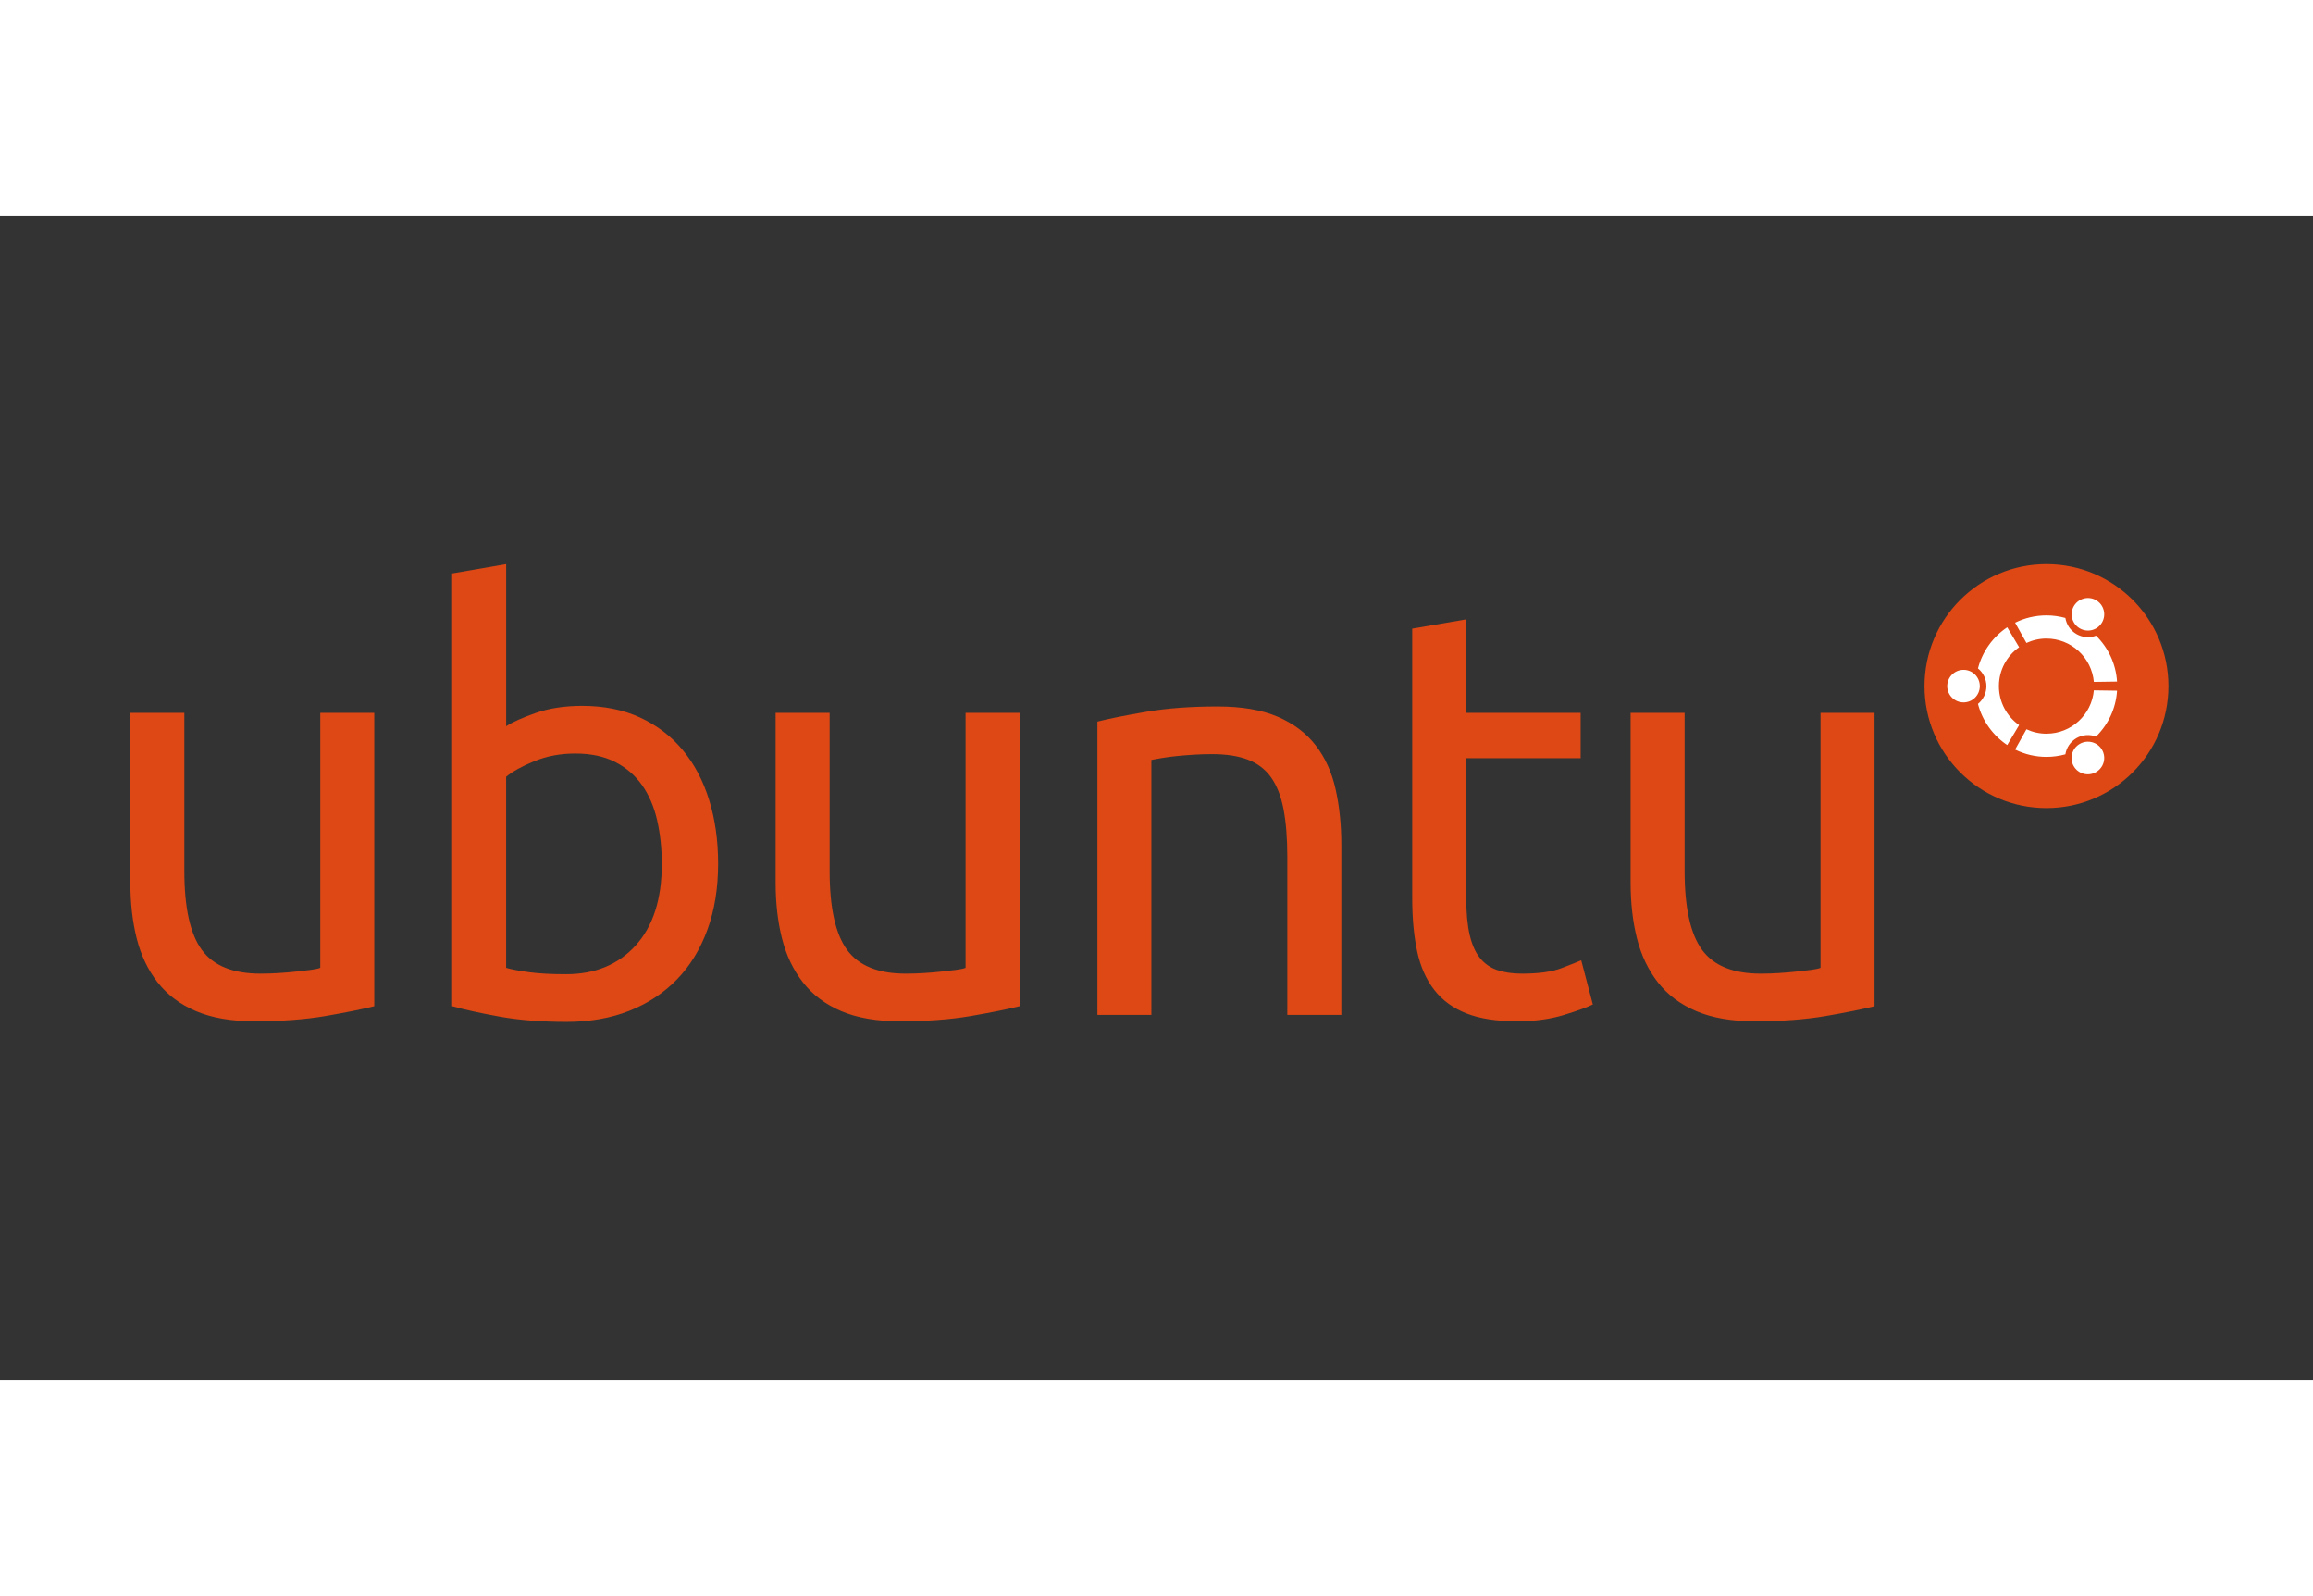 <svg width="100" height="69" viewBox="0 0 137 69" fill="none" xmlns="http://www.w3.org/2000/svg">
<rect x="0" y="0" width="137" height="69" fill="#333333" stroke="none"/>
<path d="M121.213 35.098C125.204 35.098 128.438 31.864 128.438 27.874C128.438 23.884 125.204 20.649 121.213 20.649C117.223 20.649 113.989 23.884 113.989 27.874C113.989 31.864 117.223 35.098 121.213 35.098Z" fill="#DD4814"/>
<path d="M116.301 26.909C115.768 26.909 115.336 27.341 115.336 27.874C115.336 28.407 115.768 28.838 116.301 28.838C116.428 28.838 116.553 28.813 116.67 28.765C116.787 28.716 116.893 28.645 116.983 28.556C117.073 28.466 117.144 28.36 117.192 28.243C117.24 28.126 117.265 28 117.265 27.873C117.265 27.34 116.835 26.909 116.301 26.909L116.301 26.909ZM123.188 31.293C123.077 31.356 122.98 31.44 122.902 31.54C122.824 31.641 122.766 31.756 122.733 31.878C122.699 32.001 122.69 32.13 122.707 32.256C122.723 32.382 122.764 32.504 122.828 32.614C122.891 32.724 122.976 32.821 123.077 32.898C123.179 32.975 123.294 33.032 123.417 33.065C123.54 33.097 123.669 33.105 123.795 33.087C123.921 33.07 124.042 33.028 124.152 32.963C124.374 32.835 124.535 32.625 124.601 32.378C124.668 32.131 124.633 31.867 124.505 31.646C124.239 31.185 123.649 31.027 123.188 31.293ZM118.396 27.874C118.396 26.921 118.869 26.078 119.594 25.569L118.889 24.389C118.045 24.953 117.417 25.815 117.156 26.825C117.312 26.952 117.438 27.112 117.525 27.294C117.611 27.475 117.656 27.674 117.656 27.875C117.656 28.299 117.461 28.677 117.156 28.927C117.417 29.937 118.045 30.799 118.889 31.363L119.594 30.182C118.87 29.672 118.396 28.83 118.396 27.877V27.874ZM121.213 25.056C121.917 25.056 122.596 25.32 123.115 25.795C123.634 26.27 123.957 26.923 124.02 27.624L125.394 27.604C125.326 26.541 124.862 25.587 124.149 24.886C123.783 25.025 123.359 25.003 122.993 24.792C122.627 24.581 122.396 24.224 122.333 23.836C121.976 23.738 121.599 23.684 121.213 23.684C120.546 23.684 119.916 23.84 119.356 24.117L120.027 25.318C120.387 25.151 120.789 25.056 121.213 25.056ZM121.213 30.691C120.789 30.691 120.387 30.597 120.027 30.429L119.356 31.63C119.934 31.916 120.569 32.065 121.213 32.064C121.592 32.064 121.968 32.013 122.333 31.912C122.365 31.713 122.44 31.524 122.554 31.359C122.668 31.193 122.817 31.055 122.991 30.954C123.165 30.854 123.359 30.793 123.56 30.777C123.76 30.761 123.961 30.79 124.149 30.861C124.862 30.16 125.327 29.206 125.394 28.144L124.019 28.124C123.893 29.563 122.685 30.69 121.213 30.69L121.213 30.691ZM123.188 24.454C123.649 24.721 124.239 24.563 124.505 24.102C124.568 23.992 124.609 23.871 124.626 23.745C124.642 23.62 124.634 23.492 124.601 23.37C124.569 23.247 124.512 23.133 124.435 23.032C124.358 22.932 124.262 22.847 124.152 22.784C123.691 22.518 123.101 22.676 122.834 23.137C122.707 23.359 122.672 23.622 122.738 23.869C122.805 24.116 122.966 24.326 123.188 24.454Z" fill="white"/>
<path d="M22.169 46.831C21.435 47.014 20.466 47.209 19.262 47.416C18.058 47.622 16.665 47.725 15.082 47.725C13.706 47.725 12.547 47.524 11.607 47.123C10.667 46.723 9.909 46.154 9.336 45.42C8.763 44.686 8.35 43.821 8.098 42.823C7.846 41.825 7.72 40.719 7.72 39.503V29.457H10.919V38.815C10.919 40.994 11.263 42.553 11.952 43.494C12.64 44.434 13.797 44.904 15.427 44.904C15.782 44.904 16.138 44.892 16.493 44.87C16.86 44.847 17.204 44.818 17.525 44.783L18.402 44.681C18.666 44.646 18.855 44.606 18.97 44.56V29.457H22.169V46.831H22.169ZM29.978 30.249C30.368 29.997 30.959 29.733 31.75 29.457C32.541 29.182 33.453 29.043 34.485 29.043C35.77 29.043 36.911 29.272 37.908 29.731C38.906 30.189 39.749 30.832 40.437 31.658C41.125 32.483 41.647 33.47 42.002 34.616C42.358 35.763 42.536 37.024 42.536 38.4C42.536 39.845 42.323 41.147 41.899 42.305C41.475 43.463 40.874 44.446 40.093 45.248C39.312 46.051 38.373 46.67 37.272 47.106C36.171 47.542 34.933 47.76 33.558 47.76C32.067 47.76 30.748 47.657 29.602 47.45C28.455 47.243 27.515 47.036 26.781 46.831V21.201L29.98 20.65V30.249H29.978ZM29.978 44.56C30.299 44.652 30.753 44.738 31.337 44.818C31.922 44.898 32.65 44.938 33.522 44.938C35.242 44.938 36.618 44.371 37.65 43.236C38.682 42.1 39.199 40.489 39.199 38.402C39.199 37.485 39.106 36.625 38.923 35.822C38.74 35.018 38.442 34.325 38.031 33.74C37.619 33.156 37.084 32.697 36.431 32.364C35.777 32.031 34.991 31.865 34.074 31.865C33.202 31.865 32.4 32.015 31.666 32.312C30.932 32.61 30.37 32.922 29.978 33.241V44.56V44.56ZM60.39 46.831C59.656 47.014 58.687 47.209 57.483 47.416C56.279 47.622 54.886 47.725 53.303 47.725C51.927 47.725 50.769 47.524 49.828 47.123C48.888 46.722 48.131 46.154 47.558 45.42C46.985 44.686 46.572 43.82 46.319 42.823C46.067 41.825 45.941 40.719 45.941 39.503V29.458H49.14V38.815C49.14 40.994 49.484 42.553 50.172 43.494C50.861 44.434 52.018 44.904 53.647 44.904C54.003 44.904 54.359 44.892 54.714 44.87C55.08 44.847 55.424 44.818 55.746 44.783L56.623 44.681C56.886 44.646 57.076 44.606 57.191 44.56V29.457H60.39V46.831H60.39ZM65 29.974C65.734 29.79 66.708 29.595 67.924 29.389C69.141 29.182 70.539 29.079 72.121 29.079C73.543 29.079 74.724 29.28 75.665 29.681C76.606 30.082 77.355 30.645 77.918 31.367C78.482 32.09 78.876 32.956 79.105 33.965C79.335 34.973 79.448 36.086 79.448 37.301V47.347H76.248V37.989C76.248 36.888 76.173 35.948 76.025 35.168C75.876 34.388 75.629 33.758 75.285 33.276C74.941 32.795 74.482 32.445 73.909 32.227C73.336 32.009 72.624 31.9 71.776 31.9C71.432 31.9 71.076 31.912 70.708 31.934C70.34 31.957 69.991 31.986 69.659 32.02C69.359 32.051 69.061 32.091 68.765 32.141L68.197 32.244V47.346H65V29.974ZM86.846 29.457H93.623V32.141H86.846V40.397C86.846 41.29 86.914 42.032 87.052 42.616C87.19 43.201 87.396 43.66 87.671 43.992C87.941 44.321 88.299 44.566 88.703 44.698C89.118 44.835 89.596 44.904 90.148 44.904C91.134 44.904 91.914 44.796 92.488 44.578C93.061 44.359 93.451 44.205 93.657 44.113L94.345 46.728C94.024 46.888 93.456 47.095 92.642 47.347C91.829 47.599 90.905 47.725 89.873 47.725C88.657 47.725 87.654 47.571 86.863 47.261C86.071 46.951 85.435 46.487 84.953 45.868C84.471 45.249 84.133 44.486 83.938 43.58C83.744 42.674 83.646 41.625 83.646 40.432V24.469L86.845 23.919V29.457H86.846ZM111.031 46.831C110.296 47.014 109.327 47.209 108.124 47.416C106.92 47.622 105.525 47.725 103.943 47.725C102.567 47.725 101.409 47.524 100.469 47.123C99.528 46.723 98.771 46.154 98.198 45.42C97.625 44.686 97.212 43.821 96.959 42.823C96.707 41.825 96.581 40.719 96.581 39.503V29.458H99.781V38.815C99.781 40.994 100.125 42.553 100.813 43.494C101.501 44.434 102.658 44.904 104.287 44.904C104.643 44.904 104.999 44.892 105.354 44.87C105.699 44.849 106.043 44.82 106.386 44.783L107.263 44.681C107.527 44.646 107.716 44.606 107.831 44.56V29.457H111.03V46.831H111.031Z" fill="#DD4814"/>
</svg>
